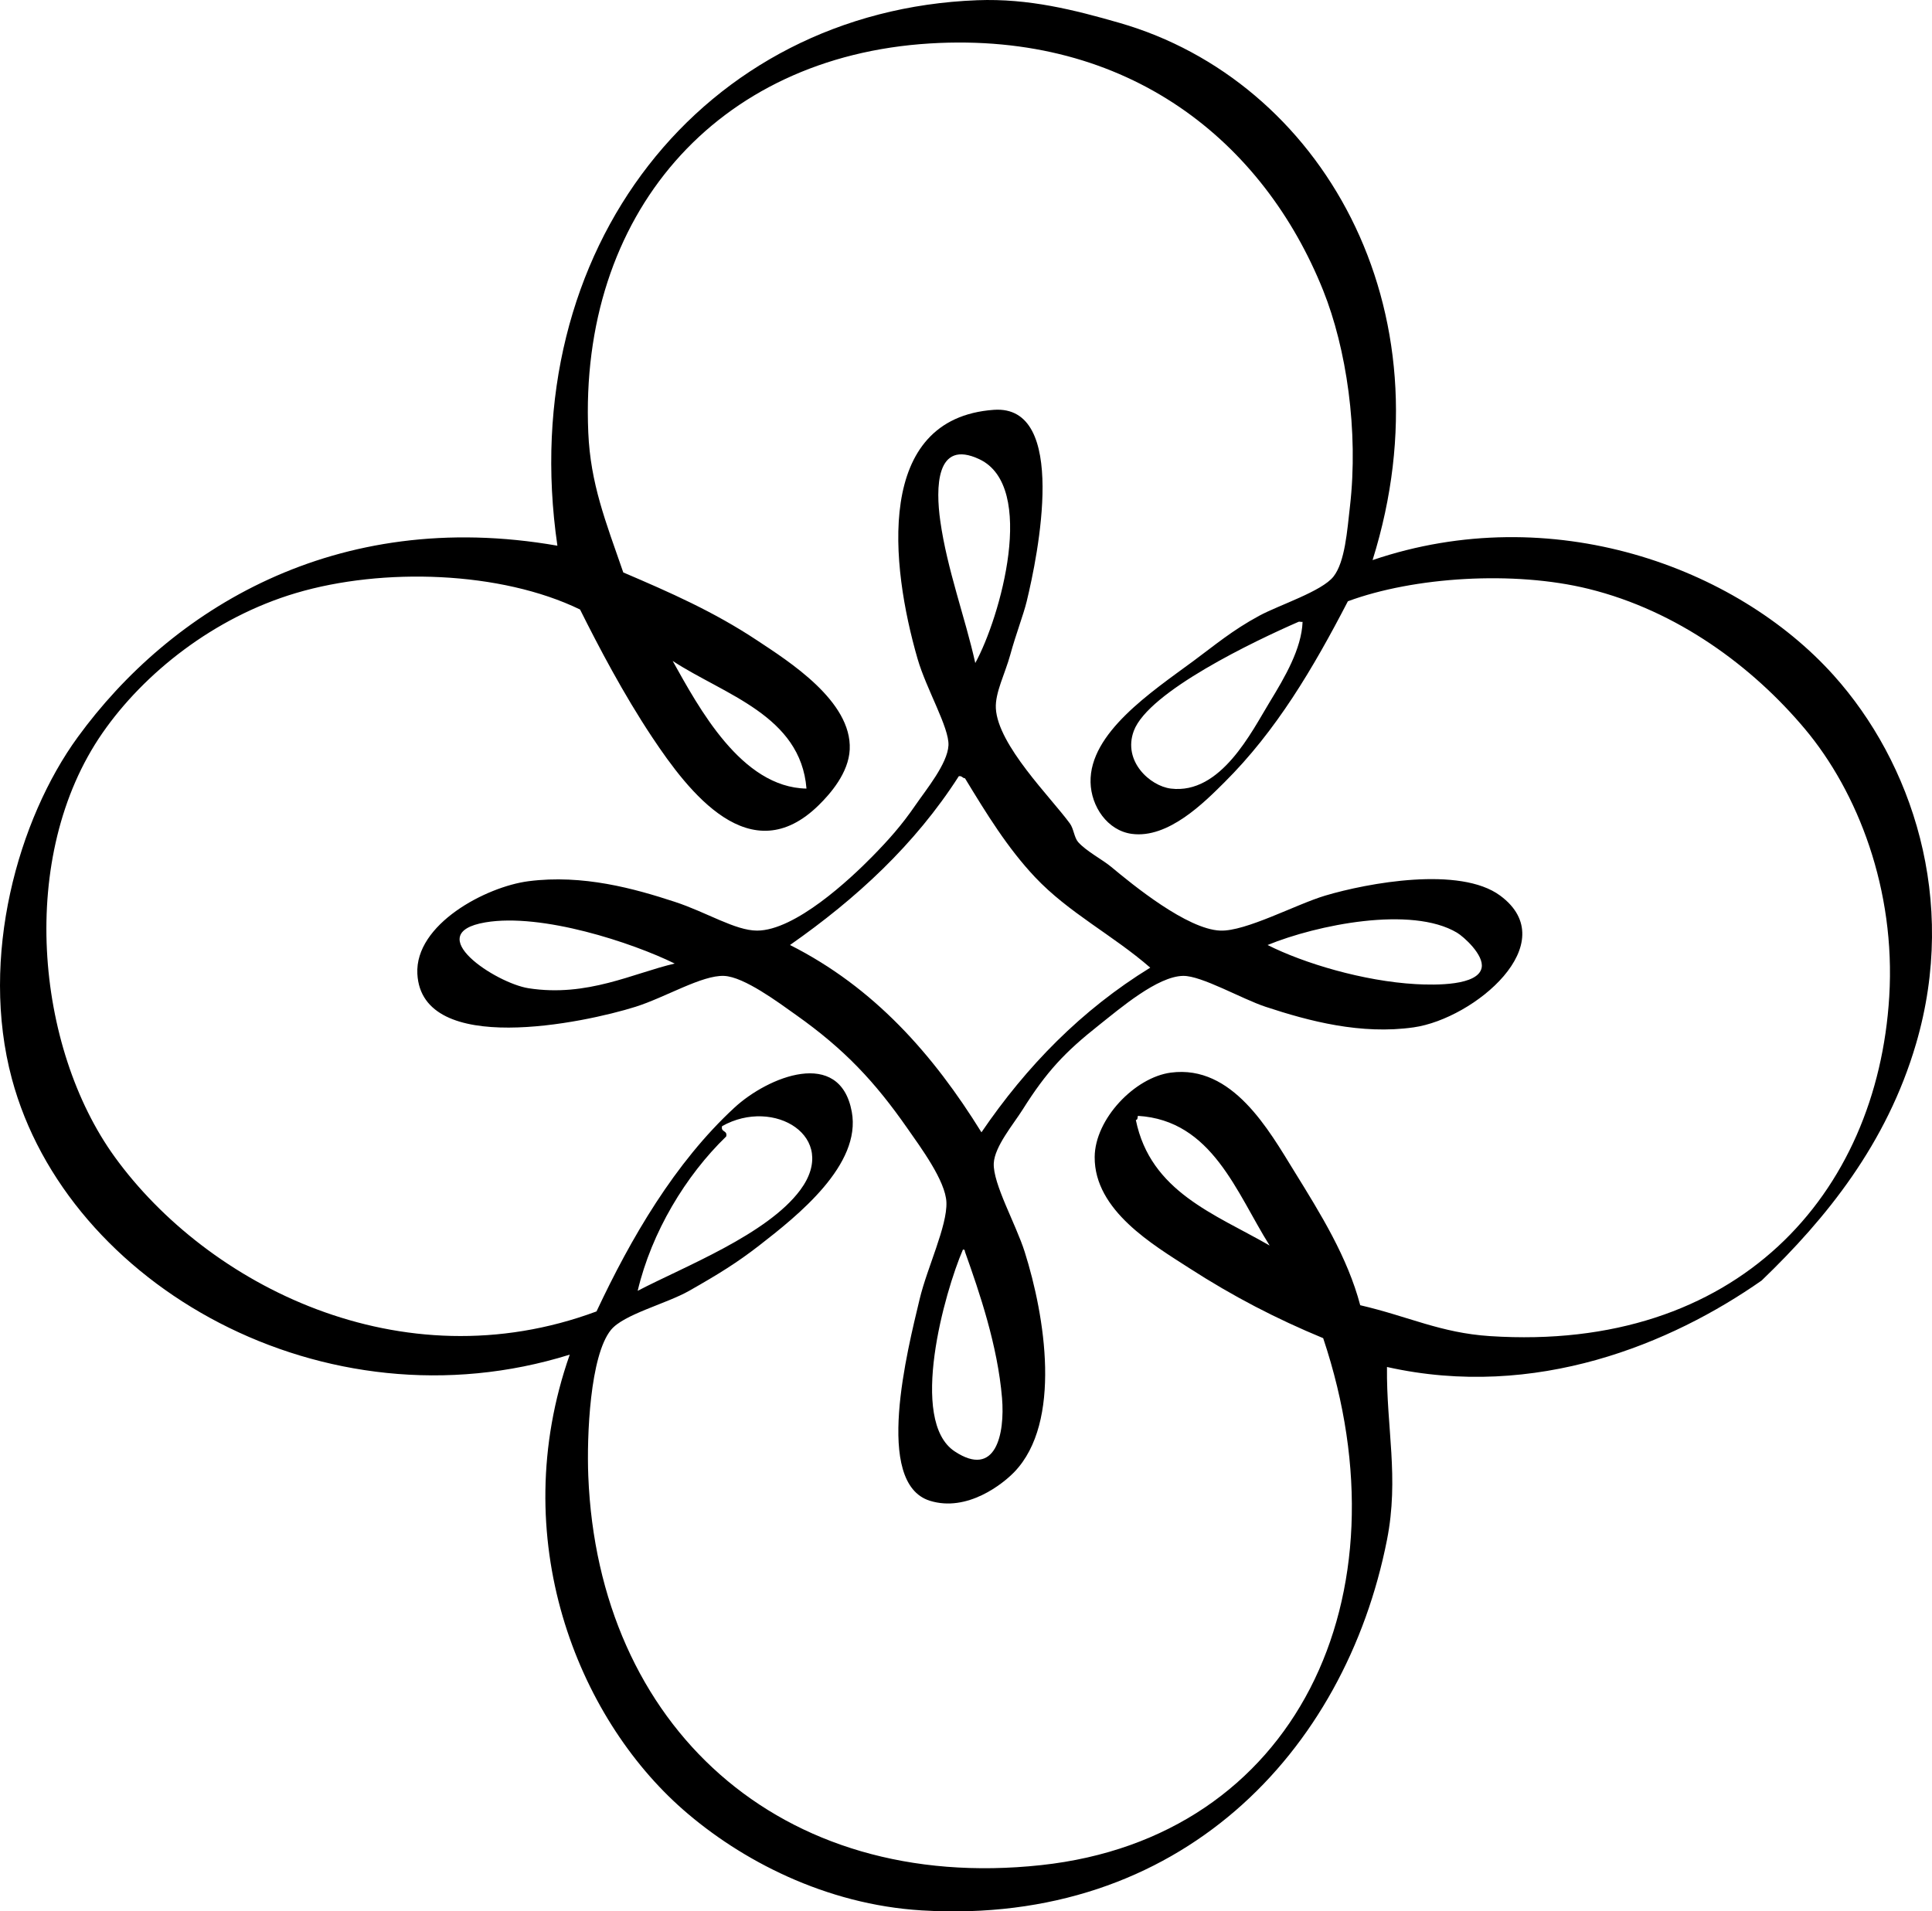 <?xml version="1.0" encoding="iso-8859-1"?>
<!-- Generator: Adobe Illustrator 19.2.0, SVG Export Plug-In . SVG Version: 6.00 Build 0)  -->
<svg version="1.1" xmlns="http://www.w3.org/2000/svg" xmlns:xlink="http://www.w3.org/1999/xlink" x="0px" y="0px"
	 viewBox="0 0 112.509 111.316" style="enable-background:new 0 0 112.509 111.316;" xml:space="preserve">
<g id="Joeys_x5F_Yogo">
	<path style="fill-rule:evenodd;clip-rule:evenodd;" d="M79.931,32.619c10.416-3.538,21.165,0.375,26.853,6.713
		c4.537,5.056,7.262,13.04,4.795,21.458c-1.705,5.821-5.229,10.17-8.991,13.786c-5.249,3.674-13.146,6.976-21.818,5.035
		c-0.04,3.523,0.716,6.442,0,10.07c-2.44,12.373-12.07,22.488-27.092,21.578c-5.61-0.34-10.551-2.932-13.906-5.874
		c-6.146-5.391-10.346-15.803-6.593-26.493c-14.302,4.467-29.258-4.03-32.487-16.063c-1.901-7.083,0.358-15.126,3.836-19.9
		c5.376-7.38,14.972-13.415,27.932-11.148c-2.521-17.3,8.505-31.163,24.455-31.768c2.999-0.114,5.661,0.568,8.272,1.318
		C76.893,4.696,84.549,17.875,79.931,32.619z M86.764,77.813c14.423,0.944,22.559-8.276,23.256-19.78
		c0.377-6.219-1.825-11.9-4.915-15.584c-3.041-3.624-7.415-6.873-12.587-8.152c-4.368-1.08-10.203-0.694-14.025,0.72
		c-2.03,3.917-4.177,7.553-7.193,10.549c-1.161,1.153-3.266,3.289-5.395,2.997c-1.419-0.194-2.364-1.601-2.397-2.997
		c-0.069-2.879,3.538-5.261,5.994-7.073c1.216-0.896,2.251-1.781,3.837-2.637c1.16-0.626,3.635-1.415,4.315-2.277
		c0.678-0.86,0.801-2.71,0.959-4.076c0.51-4.409-0.206-9.212-1.558-12.587C73.595,8.284,65.775,1.822,54.157,2.53
		c-12.486,0.761-20.445,9.99-19.899,22.657c0.128,2.979,1.004,5.166,2.038,8.151c2.722,1.165,5.249,2.271,7.792,3.956
		c1.845,1.222,5.527,3.542,5.395,6.354c-0.064,1.366-1.129,2.579-1.798,3.237c-3.986,3.923-7.567-0.733-9.71-3.956
		c-1.675-2.52-3.113-5.264-4.196-7.432c-4.607-2.235-11.477-2.463-16.543-0.959c-4.778,1.418-8.849,4.661-11.269,8.151
		c-4.963,7.16-3.902,18.316,0.719,24.695c5.375,7.419,16.636,13.232,28.052,8.991c2.002-4.266,4.558-8.661,8.032-11.868
		c1.948-1.798,6.139-3.515,6.833,0.24c0.57,3.085-3.129,6.035-5.395,7.792c-1.277,0.991-2.35,1.657-4.076,2.637
		c-1.333,0.757-3.817,1.367-4.555,2.278c-1.215,1.5-1.413,6.152-1.318,8.511c0.579,14.5,11.106,24.308,26.373,22.657
		c14.814-1.602,21.472-15.606,16.423-30.689c-2.741-1.134-5.24-2.43-7.793-4.076c-2.085-1.345-5.536-3.354-5.514-6.474
		c0.015-2.215,2.337-4.639,4.436-4.915c3.594-0.472,5.713,3.361,7.192,5.754c1.539,2.489,3.092,4.986,3.836,7.792
		C82.043,76.672,83.889,77.625,86.764,77.813z M75.615,36.216c-2.51,1.094-8.74,4.058-9.59,6.354
		c-0.654,1.766,0.952,3.208,2.158,3.356c2.912,0.358,4.711-3.326,5.754-5.035c0.891-1.459,1.86-3.114,1.918-4.675
		C75.785,36.238,75.682,36.186,75.615,36.216z M46.965,45.926c-0.341-4.261-4.768-5.457-7.792-7.433
		C40.693,41.208,43.169,45.861,46.965,45.926z M66.265,64.986c-0.027,0.093-0.003,0.236-0.12,0.24
		c0.854,4.181,4.596,5.474,7.792,7.312C72.006,69.474,70.6,65.247,66.265,64.986z M46.605,69.302
		c2.287-3.088-1.539-5.419-4.555-3.716c-0.089,0.369,0.329,0.23,0.24,0.599c-2.356,2.279-4.343,5.567-5.155,8.991
		C39.825,73.769,44.682,71.898,46.605,69.302z"/>
	<path style="fill-rule:evenodd;clip-rule:evenodd;" d="M57.873,23.868c4.371-0.315,2.562,8.496,1.918,11.149
		c-0.192,0.791-0.626,1.9-0.959,3.117c-0.297,1.087-0.888,2.208-0.839,3.117c0.115,2.15,3.208,5.192,4.315,6.713
		c0.218,0.3,0.249,0.82,0.479,1.079c0.479,0.537,1.415,1.019,1.918,1.438c1.261,1.051,4.423,3.638,6.354,3.716
		c1.478,0.06,4.428-1.536,6.114-2.038c2.486-0.74,7.847-1.73,10.189,0c3.744,2.765-1.51,7.168-5.035,7.672
		c-3.065,0.438-6.087-0.357-8.631-1.199c-1.379-0.456-3.724-1.814-4.795-1.798c-1.497,0.022-3.669,1.891-4.915,2.877
		c-1.96,1.552-3.032,2.683-4.436,4.915c-0.534,0.849-1.627,2.139-1.678,3.117c-0.061,1.18,1.293,3.56,1.798,5.155
		c1.189,3.753,2.189,9.928-0.6,12.827c-0.667,0.693-2.741,2.352-4.915,1.678c-3.292-1.02-1.305-8.79-0.599-11.748
		c0.438-1.836,1.611-4.247,1.558-5.634c-0.047-1.248-1.508-3.212-2.277-4.315c-1.895-2.717-3.661-4.6-6.474-6.593
		c-1.029-0.73-3.03-2.227-4.196-2.278c-1.284-0.056-3.42,1.251-5.155,1.798c-2.987,0.941-12.454,2.932-12.707-1.918
		c-0.15-2.885,3.997-5.076,6.474-5.395c3.172-0.408,6.169,0.432,8.511,1.199c1.872,0.613,3.521,1.676,4.795,1.678
		c2.213,0.004,5.418-2.994,6.713-4.315c0.939-0.958,1.704-1.809,2.518-2.997c0.604-0.882,1.866-2.407,1.918-3.477
		c0.05-1.027-1.289-3.275-1.798-5.035C51.858,32.92,50.916,24.368,57.873,23.868z M57.034,26.745
		c-2.551-1.205-2.545,1.693-2.277,3.596c0.397,2.823,1.45,5.622,2.038,8.272C58.252,35.963,60.4,28.333,57.034,26.745z
		 M60.271,51.08c-1.604-1.703-2.814-3.678-4.076-5.754c-0.153-0.007-0.166-0.154-0.36-0.12c-2.561,3.993-5.974,7.133-9.83,9.83
		c4.889,2.464,8.337,6.368,11.149,10.909c2.623-3.85,5.822-7.125,9.83-9.59C64.81,54.46,62.233,53.164,60.271,51.08z M82.448,57.314
		c1.15,0.065,3.638,0.094,3.836-0.959c0.139-0.742-1.043-1.803-1.438-2.038c-2.653-1.579-8.165-0.455-11.029,0.719
		C75.925,56.1,79.39,57.141,82.448,57.314z M28.263,53.718c-3.809,0.648,0.618,3.541,2.518,3.836
		c3.422,0.533,6.107-0.883,8.511-1.438C36.824,54.902,31.555,53.158,28.263,53.718z M55.595,84.526
		c2.391,1.583,2.935-1.007,2.757-3.117c-0.257-3.048-1.306-6.122-2.158-8.511c-0.007-0.073-0.018-0.142-0.12-0.12
		C55.01,75.248,52.897,82.74,55.595,84.526z"/>
</g>
<g id="Layer_1">
</g>
</svg>
